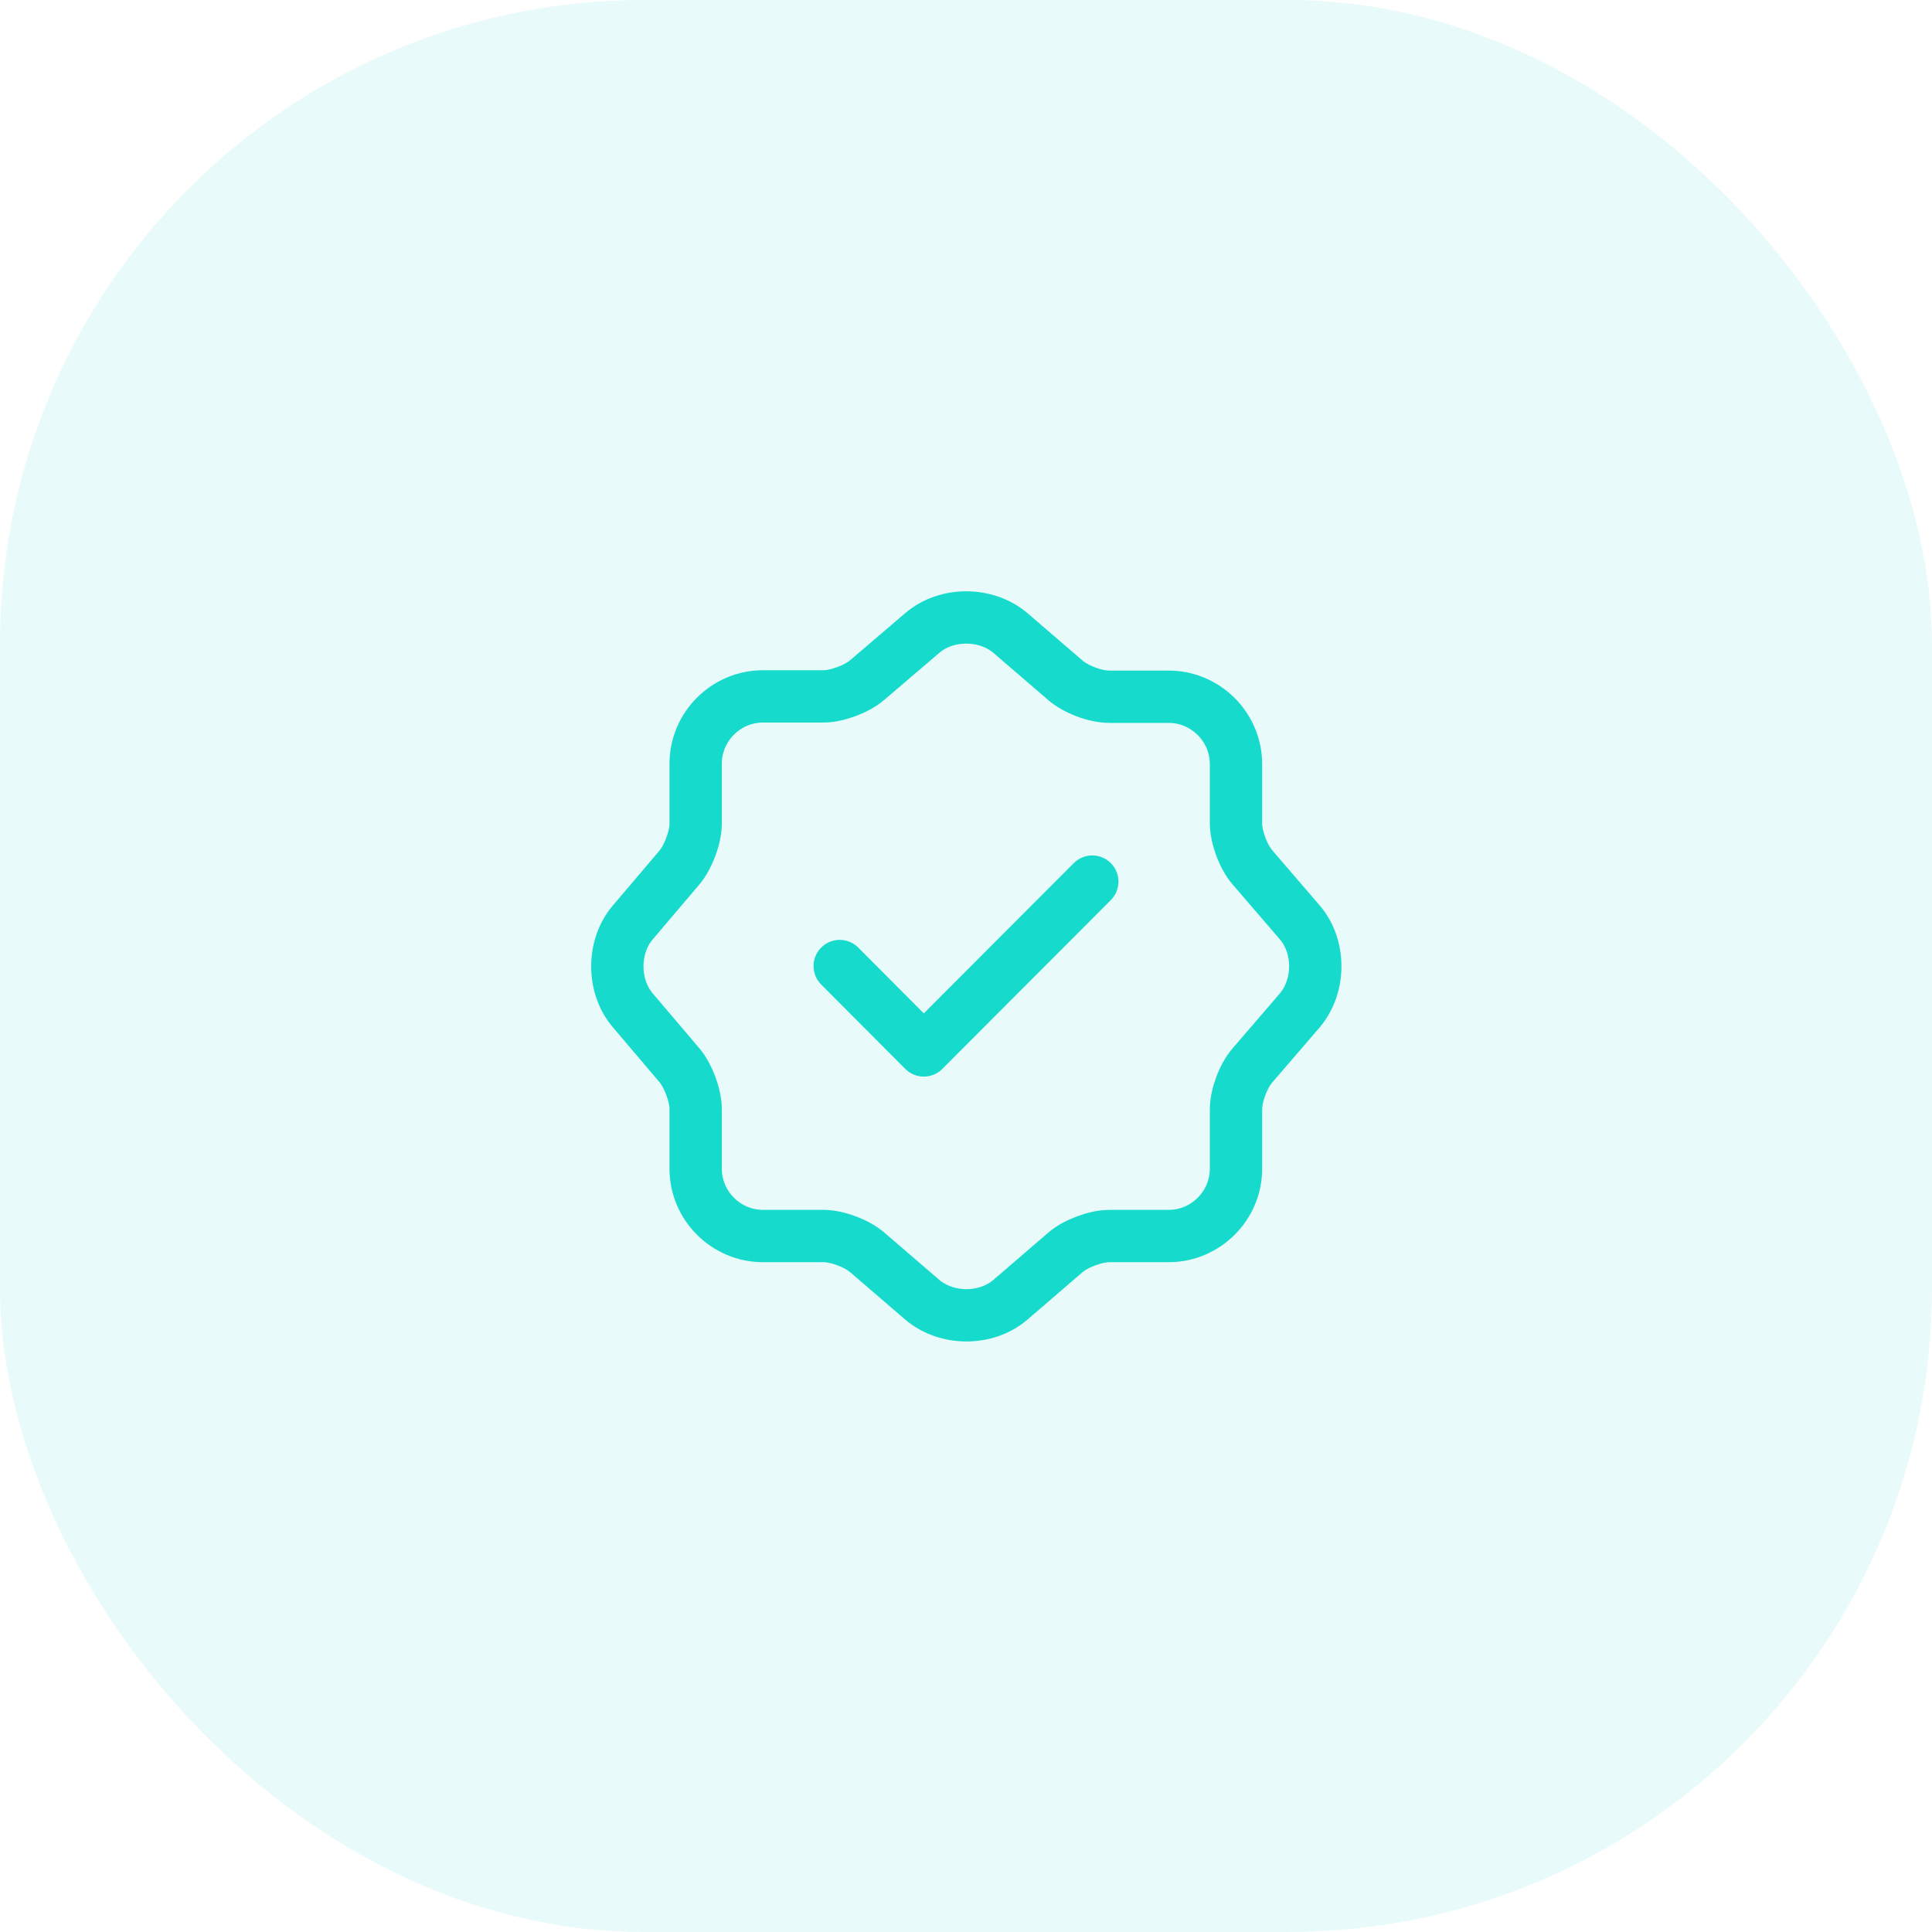 <svg width="60" height="60" viewBox="0 0 60 60" fill="none" xmlns="http://www.w3.org/2000/svg">
<rect width="60" height="60" rx="20" fill="#16DBCC" fill-opacity="0.1"/>
<path d="M26.078 30.001L28.689 32.622L33.922 27.379" stroke="#16DBCC" stroke-width="1.625" stroke-linecap="round" stroke-linejoin="round"/>
<path d="M28.646 19.655C29.393 19.016 30.617 19.016 31.376 19.655L33.087 21.128C33.412 21.41 34.019 21.638 34.452 21.638H36.294C37.442 21.638 38.385 22.58 38.385 23.729V25.57C38.385 25.993 38.612 26.61 38.894 26.935L40.367 28.647C41.007 29.394 41.007 30.619 40.367 31.377L38.894 33.089C38.612 33.413 38.385 34.02 38.385 34.453V36.295C38.385 37.444 37.442 38.386 36.294 38.386H34.452C34.03 38.386 33.412 38.614 33.087 38.895L31.376 40.368C30.628 41.008 29.404 41.008 28.646 40.368L26.934 38.895C26.609 38.614 26.002 38.386 25.569 38.386H23.695C22.547 38.386 21.604 37.444 21.604 36.295V34.443C21.604 34.02 21.377 33.413 21.106 33.089L19.643 31.366C19.015 30.619 19.015 29.405 19.643 28.658L21.106 26.935C21.377 26.61 21.604 26.003 21.604 25.581V23.718C21.604 22.569 22.547 21.627 23.695 21.627H25.569C25.991 21.627 26.609 21.399 26.934 21.118L28.646 19.655Z" stroke="#16DBCC" stroke-width="1.625" stroke-linecap="round" stroke-linejoin="round"/>
</svg>
